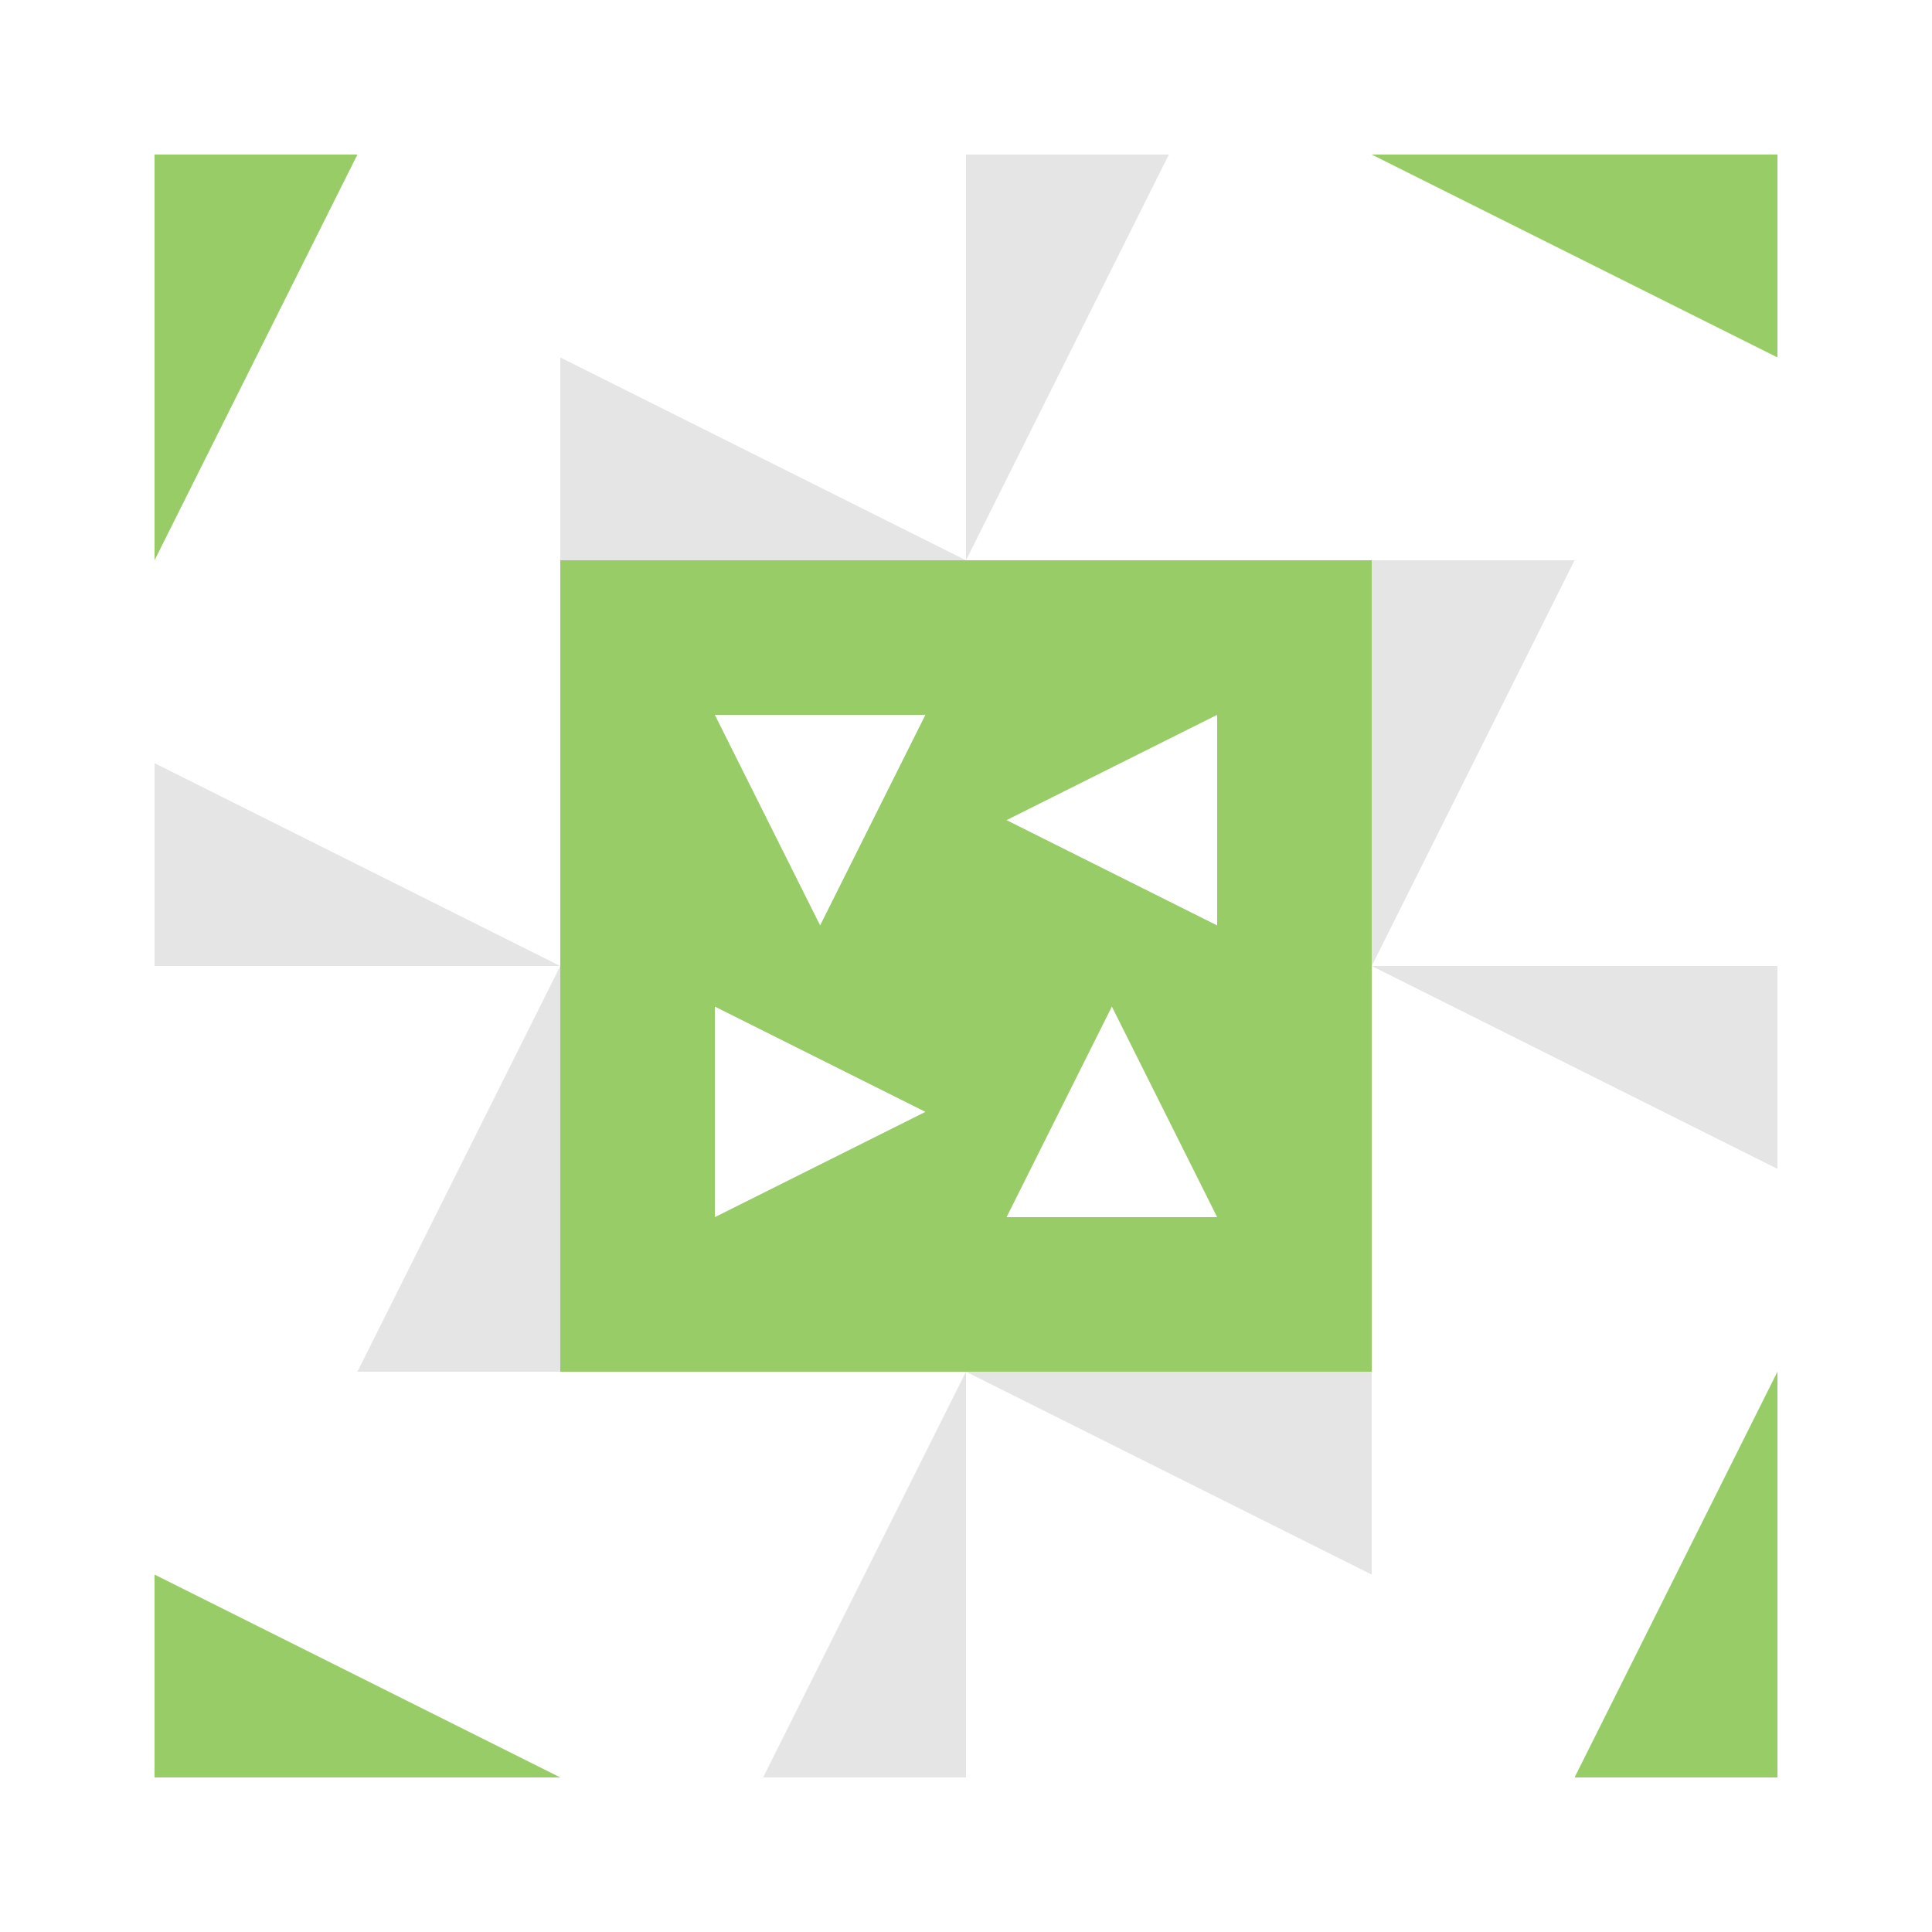 <svg xmlns="http://www.w3.org/2000/svg" width="200" height="200" viewBox="0 0 200 200"><path fill="#e5e5e5" d="M100 58L58 58L58 37ZM100 58L100 16L121 16ZM100 142L142 142L142 163ZM100 142L100 184L79 184ZM58 100L16 100L16 79ZM142 100L142 58L163 58ZM142 100L184 100L184 121ZM58 100L58 142L37 142Z"/><path fill="#97cc66" d="M16 58L16 16L37 16ZM142 16L184 16L184 37ZM184 142L184 184L163 184ZM58 184L16 184L16 163ZM58 58L100 58L100 100L58 100ZM84.9 95.8L95.8 74L74 74ZM142 58L142 100L100 100L100 58ZM104.2 84.9L126 95.8L126 74ZM142 142L100 142L100 100L142 100ZM115.1 104.2L104.2 126L126 126ZM58 142L58 100L100 100L100 142ZM95.8 115.1L74 104.2L74 126Z"/></svg>